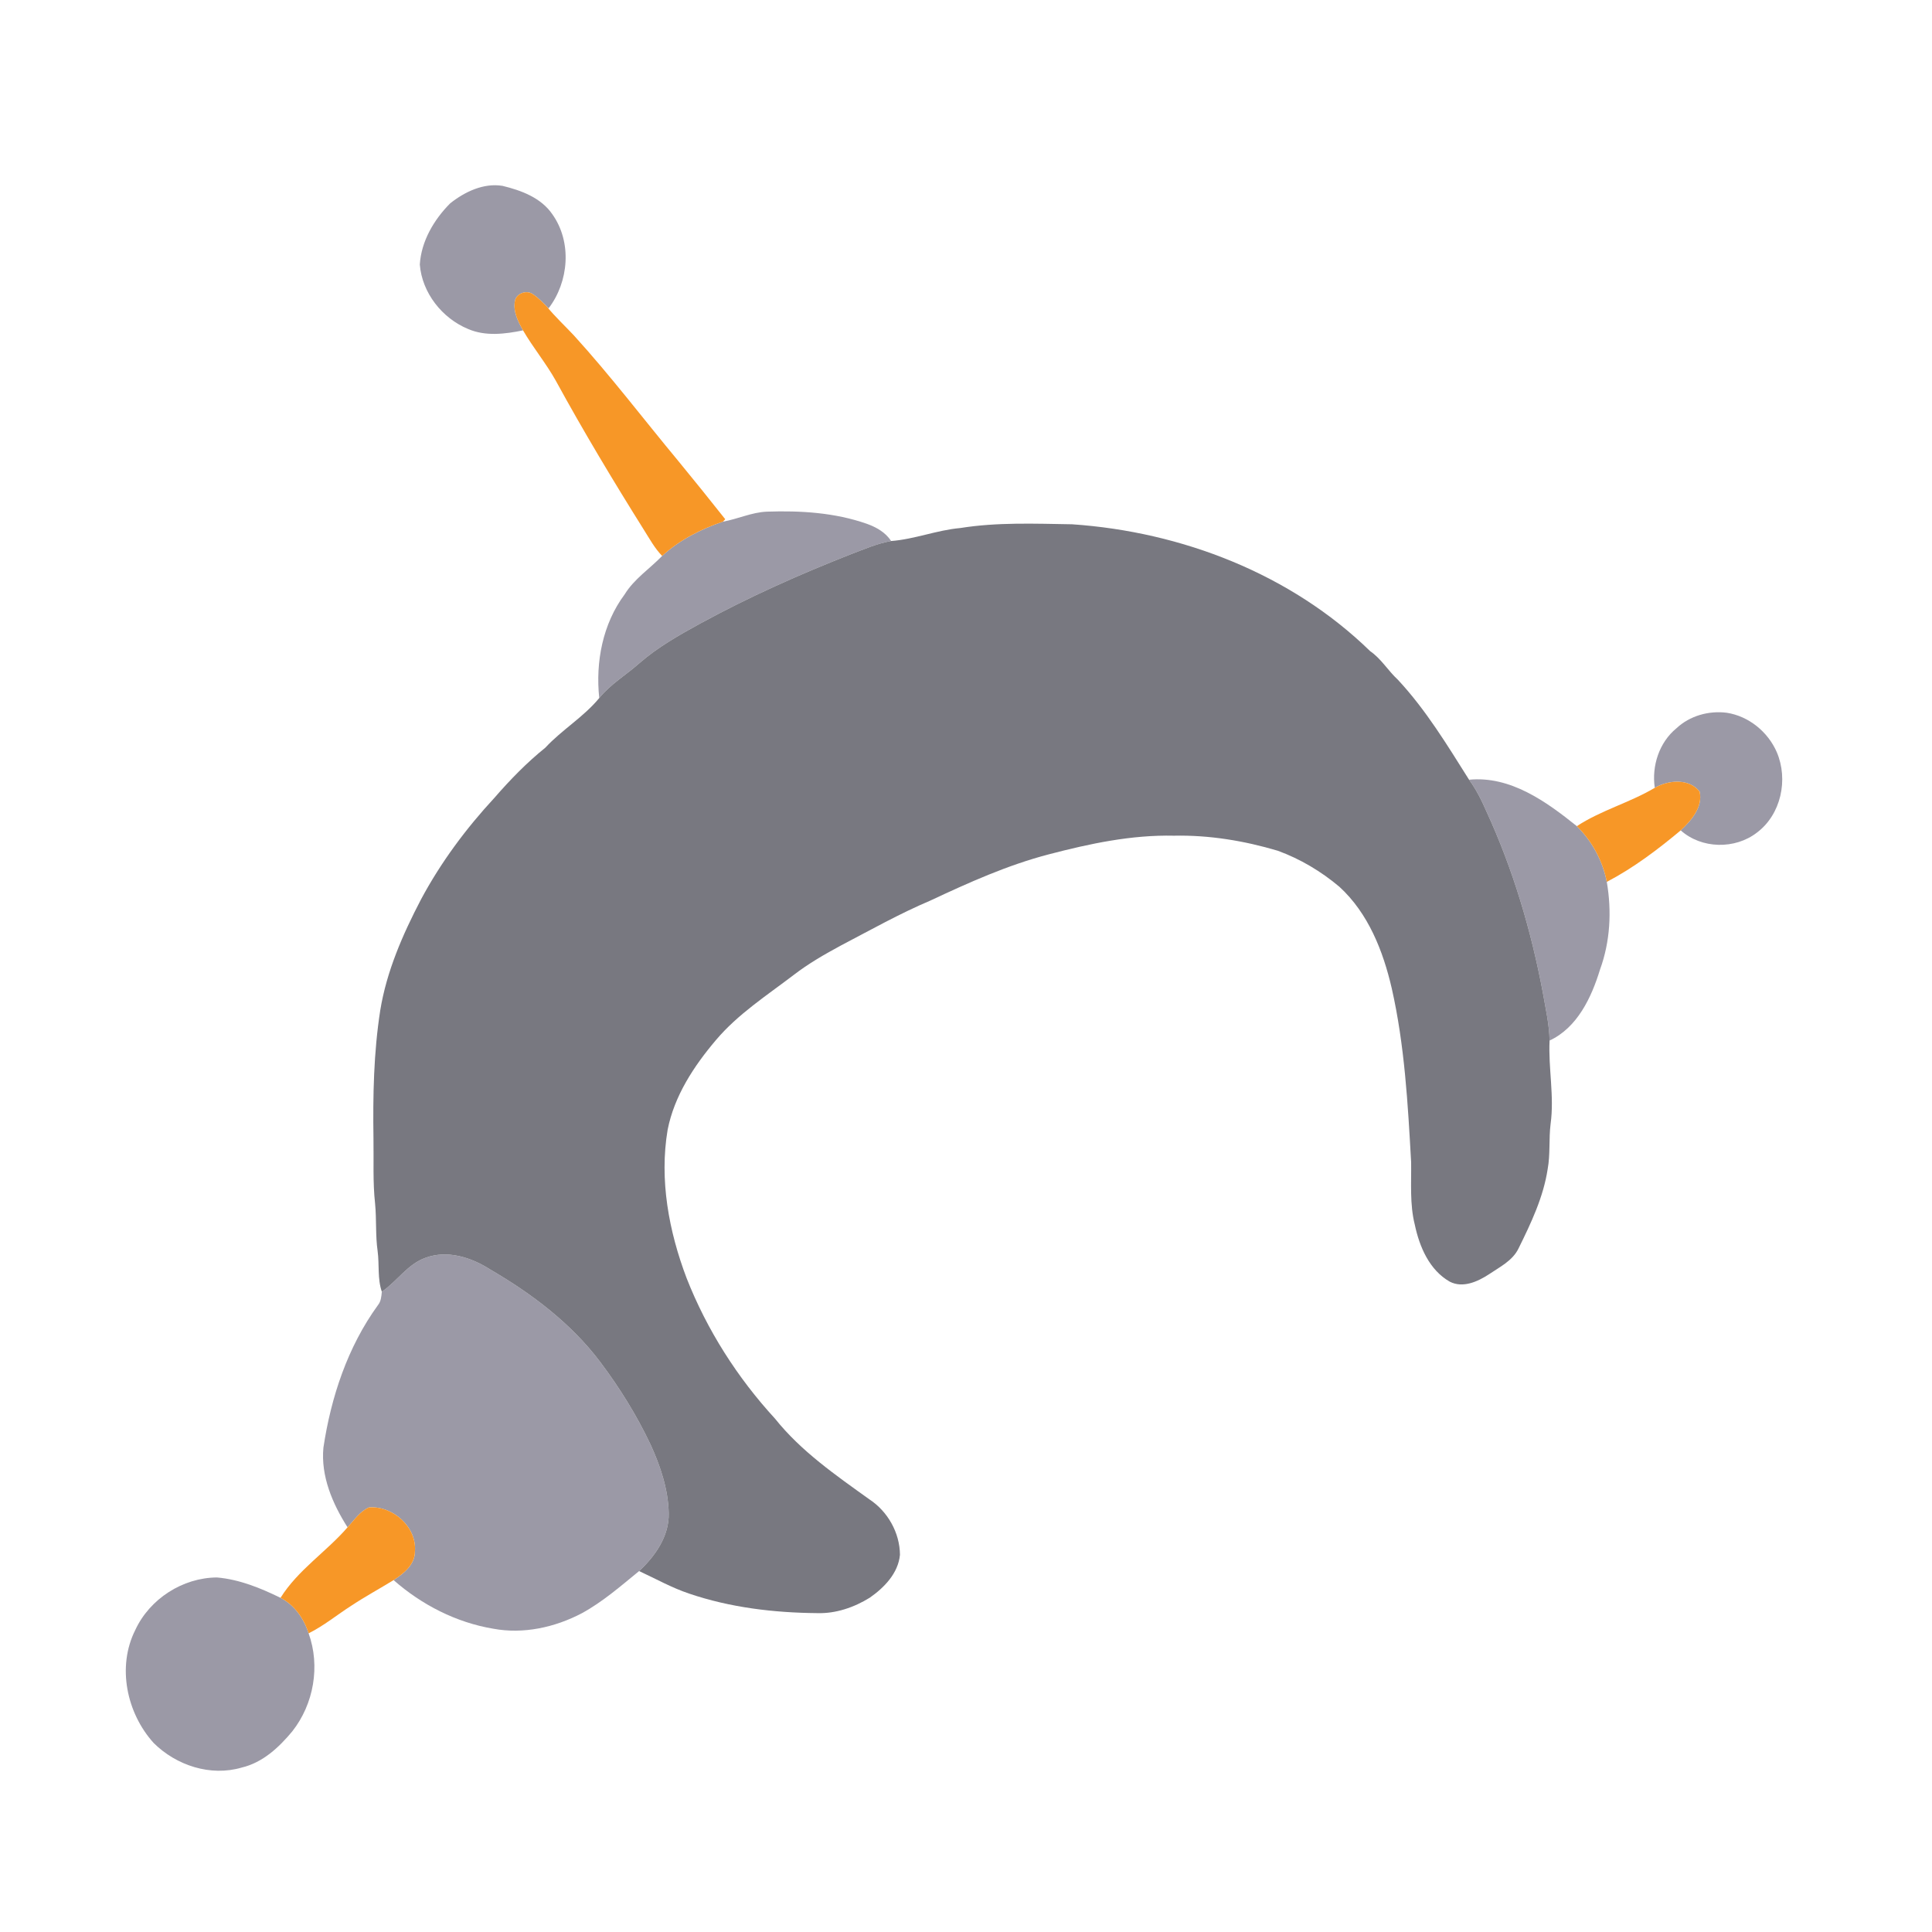 <svg xmlns="http://www.w3.org/2000/svg" width="256" height="256" viewBox="0 0 650 600" version="1.1">
<g id="#9b99a6ff">
<path fill="#9b99a6" opacity="1.00" d=" M 151.48 43.39 C 156.36 39.53 162.71 36.48 169.07 37.53 C 175.38 39.06 182.04 41.52 185.85 47.11 C 192.49 56.48 191.41 69.78 184.56 78.74 L 184.04 78.22 C 182.50 76.68 181.00 75.04 179.14 73.88 C 177.09 72.53 173.82 73.68 173.26 76.12 C 172.53 79.70 174.25 83.12 175.97 86.15 C 169.92 87.39 163.34 88.22 157.50 85.69 C 148.75 82.09 141.99 73.51 141.24 64.00 C 141.72 56.15 146.01 48.87 151.48 43.39 Z"/>
<path fill="#9b99a6" opacity="1.00" d=" M 243.22 150.50 C 248.21 149.64 252.89 147.35 258.00 147.14 C 269.33 146.75 280.90 147.45 291.68 151.24 C 294.83 152.38 297.94 154.11 299.80 157.02 C 295.14 157.85 290.80 159.75 286.41 161.41 C 269.08 168.21 252.05 175.81 235.70 184.71 C 228.50 188.66 221.29 192.73 215.08 198.15 C 210.63 202.10 205.38 205.18 201.61 209.85 C 200.32 197.73 202.76 184.90 210.14 175.00 C 213.35 169.76 218.57 166.38 222.77 162.04 C 228.58 156.69 235.78 153.03 243.22 150.50 Z"/>
<path fill="#9b99a6" opacity="1.00" d=" M 564.01 220.03 C 568.49 215.82 574.90 214.02 580.95 214.80 C 588.36 215.94 594.83 221.24 597.79 228.08 C 601.71 237.27 599.24 249.00 591.11 255.11 C 583.73 260.83 572.46 260.63 565.46 254.37 C 569.00 251.07 573.00 246.52 571.82 241.33 C 568.29 236.78 561.27 237.43 556.73 240.05 C 555.65 232.72 558.20 224.79 564.01 220.03 Z"/>
<path fill="#9b99a6" opacity="1.00" d=" M 494.25 237.33 C 508.16 235.97 520.23 244.70 530.51 252.95 C 535.63 258.00 539.22 264.64 540.59 271.70 C 542.28 281.56 541.75 291.78 538.30 301.22 C 535.44 310.59 530.66 320.75 521.34 325.08 C 521.23 319.65 520.00 314.34 519.08 309.01 C 515.14 288.01 509.02 267.36 500.07 247.94 C 498.46 244.23 496.65 240.60 494.25 237.33 Z"/>
<path fill="#9b99a6" opacity="1.00" d=" M 143.13 398.18 C 150.51 395.44 158.57 398.03 164.92 402.10 C 178.86 410.22 192.06 420.16 201.86 433.12 C 208.43 441.85 214.25 451.20 218.91 461.09 C 222.21 468.32 224.81 476.06 224.98 484.07 C 225.19 491.77 220.44 498.55 215.02 503.57 C 208.84 508.61 202.78 513.92 195.75 517.76 C 186.71 522.51 176.08 524.86 165.94 522.96 C 153.50 520.88 141.85 514.91 132.42 506.61 C 135.81 504.44 139.60 501.42 139.60 497.00 C 140.29 488.73 132.17 481.54 124.13 482.15 C 121.07 483.50 119.13 486.46 116.93 488.85 C 111.87 480.92 107.89 471.61 108.81 462.03 C 111.37 445.02 116.96 428.16 127.13 414.13 C 128.20 412.85 128.31 411.16 128.46 409.58 C 133.61 406.10 137.09 400.34 143.13 398.18 Z"/>
<path fill="#9b99a6" opacity="1.00" d=" M 45.51 523.40 C 50.37 512.91 61.47 505.78 73.00 505.72 C 80.54 506.37 87.65 509.28 94.38 512.57 C 99.07 514.99 102.25 519.58 103.83 524.52 C 107.80 535.52 105.57 548.30 98.36 557.46 C 93.87 562.89 88.40 567.99 81.34 569.67 C 70.85 572.77 59.29 568.97 51.68 561.39 C 42.61 551.34 39.30 535.76 45.51 523.40 Z"/>
</g>
<g id="#f79727ff">
<path fill="#f79727" opacity="1.00" d=" M 173.26 76.12 C 173.82 73.68 177.09 72.53 179.14 73.88 C 181.00 75.04 182.50 76.68 184.04 78.22 C 186.84 81.65 190.09 84.65 193.11 87.88 C 205.40 101.39 216.46 115.95 228.12 129.99 C 233.47 136.51 238.77 143.07 244.00 149.69 L 243.22 150.50 C 235.78 153.03 228.58 156.69 222.77 162.04 C 220.27 159.47 218.57 156.32 216.67 153.32 C 206.34 136.83 196.31 120.14 186.98 103.06 C 183.69 97.18 179.35 91.97 175.97 86.15 C 174.25 83.12 172.53 79.70 173.26 76.12 Z"/>
<path fill="#f79727" opacity="1.00" d=" M 556.73 240.05 C 561.27 237.43 568.29 236.78 571.82 241.33 C 573.00 246.52 569.00 251.07 565.46 254.37 C 557.71 260.84 549.56 267.01 540.59 271.70 C 539.22 264.64 535.63 258.00 530.51 252.95 C 538.70 247.58 548.33 245.05 556.73 240.05 Z"/>
<path fill="#f79727" opacity="1.00" d=" M 116.93 488.85 C 119.13 486.46 121.07 483.50 124.13 482.15 C 132.17 481.54 140.29 488.73 139.60 497.00 C 139.60 501.42 135.81 504.44 132.42 506.61 C 127.70 509.51 122.83 512.15 118.21 515.21 C 113.40 518.29 108.97 521.96 103.83 524.52 C 102.25 519.58 99.07 514.99 94.38 512.57 C 100.22 503.20 109.79 497.10 116.93 488.85 Z"/>
</g>
<g id="#787880ff">
<path fill="#787880" opacity="1.00" d=" M 323.07 152.65 C 335.51 150.66 348.14 151.19 360.69 151.39 C 397.54 153.90 434.30 168.07 460.96 194.06 C 464.71 196.64 467.00 200.66 470.31 203.70 C 479.73 213.81 486.92 225.70 494.25 237.33 C 496.65 240.60 498.46 244.23 500.07 247.94 C 509.02 267.36 515.14 288.01 519.08 309.01 C 520.00 314.34 521.23 319.65 521.34 325.08 C 520.89 334.44 522.97 343.80 521.68 353.14 C 521.05 358.20 521.62 363.34 520.69 368.36 C 519.25 377.79 515.11 386.48 510.93 394.95 C 508.93 399.17 504.53 401.28 500.85 403.78 C 497.10 406.22 492.13 408.45 487.77 406.21 C 480.88 402.29 477.56 394.45 475.99 387.03 C 474.26 380.15 474.86 373.03 474.76 366.02 C 473.67 346.44 472.58 326.71 468.24 307.52 C 465.33 294.94 460.35 282.26 450.64 273.36 C 444.49 268.17 437.45 263.98 429.89 261.22 C 418.58 257.86 406.79 255.91 394.97 256.16 C 380.70 255.84 366.64 258.83 352.91 262.42 C 339.02 266.03 325.90 271.95 312.94 278.02 C 302.65 282.38 292.92 287.87 283.03 293.04 C 277.49 296.03 272.01 299.17 267.02 303.02 C 257.99 309.91 248.28 316.16 240.88 324.91 C 233.46 333.66 226.87 343.66 224.62 355.09 C 221.79 371.91 225.01 389.21 231.00 405.01 C 237.85 422.45 248.08 438.50 260.75 452.29 C 269.51 463.27 281.17 471.31 292.48 479.43 C 298.67 483.49 302.73 490.67 302.78 498.10 C 302.20 504.30 297.47 509.16 292.59 512.55 C 287.33 515.80 281.18 517.91 274.95 517.72 C 260.36 517.59 245.65 515.85 231.80 511.13 C 225.96 509.17 220.59 506.14 215.02 503.57 C 220.44 498.55 225.19 491.77 224.98 484.07 C 224.81 476.06 222.21 468.32 218.91 461.09 C 214.25 451.20 208.43 441.85 201.86 433.12 C 192.06 420.16 178.86 410.22 164.92 402.10 C 158.57 398.03 150.51 395.44 143.13 398.18 C 137.09 400.34 133.61 406.10 128.46 409.58 C 126.95 405.19 127.66 400.46 127.05 395.93 C 126.29 390.64 126.71 385.29 126.20 379.99 C 125.39 372.68 125.78 365.31 125.65 357.97 C 125.44 343.62 125.71 329.19 127.92 314.98 C 130.06 301.79 135.48 289.41 141.62 277.64 C 148.28 265.18 156.78 253.74 166.38 243.38 C 171.63 237.34 177.23 231.57 183.47 226.55 C 189.08 220.50 196.36 216.23 201.61 209.85 C 205.38 205.18 210.63 202.10 215.08 198.15 C 221.29 192.73 228.50 188.66 235.70 184.71 C 252.05 175.81 269.08 168.21 286.41 161.41 C 290.80 159.75 295.14 157.85 299.80 157.02 C 307.71 156.43 315.17 153.35 323.07 152.65 Z"/>
</g>

</svg>